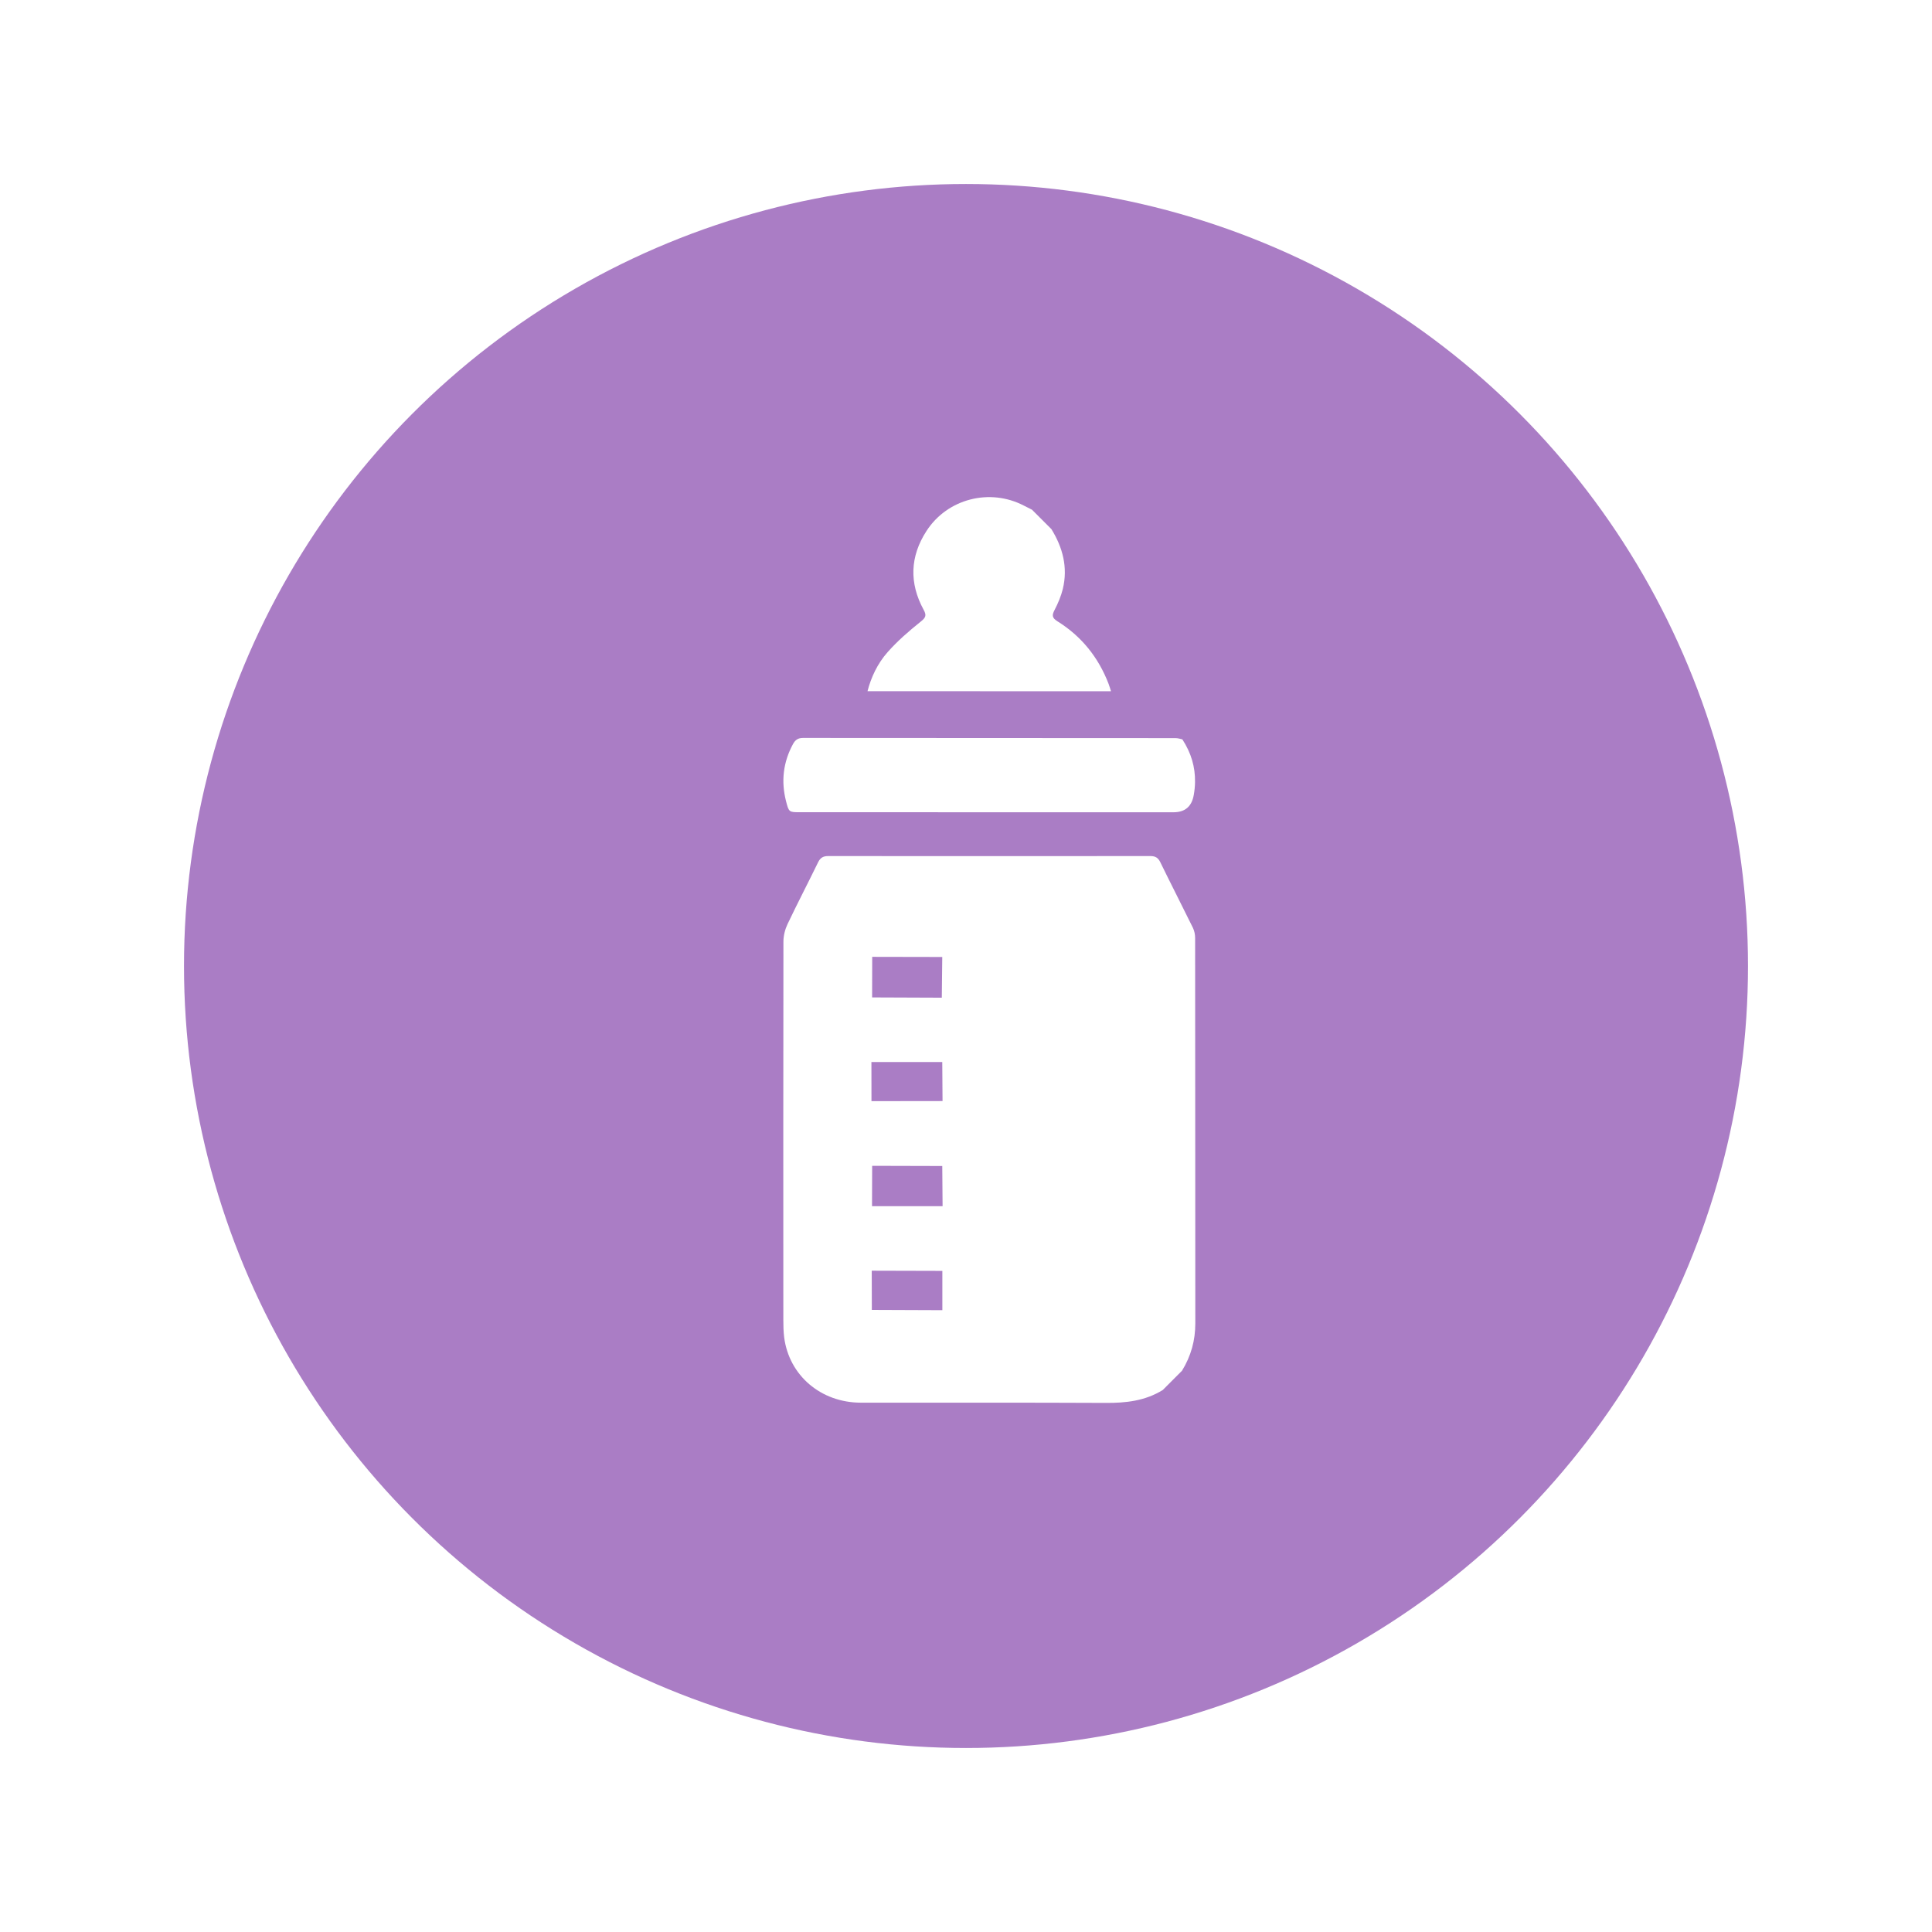 <svg width="42" height="42" viewBox="0 0 42 42" fill="none" xmlns="http://www.w3.org/2000/svg">
<g filter="url(#filter0_d_443_7365)">
<circle opacity="0.8" cx="21" cy="17" r="17" fill="#955DB6"/>
<path d="M25.278 26.217C24.895 26.455 24.474 26.501 24.032 26.498C22.26 26.489 20.488 26.496 18.715 26.493C17.844 26.492 17.154 25.901 17.047 25.072C17.032 24.947 17.029 24.82 17.029 24.694C17.028 21.951 17.027 19.207 17.031 16.465C17.032 16.339 17.066 16.204 17.12 16.09C17.334 15.64 17.565 15.197 17.783 14.749C17.833 14.644 17.898 14.609 18.011 14.61C20.343 14.612 22.675 14.612 25.006 14.61C25.113 14.61 25.175 14.643 25.223 14.742C25.456 15.22 25.699 15.693 25.933 16.17C25.965 16.236 25.981 16.317 25.981 16.391C25.984 19.183 25.983 21.976 25.985 24.768C25.986 25.141 25.89 25.482 25.696 25.798L25.278 26.217ZM18.959 17.683C19.469 17.685 19.992 17.687 20.474 17.689C20.477 17.395 20.481 17.086 20.484 16.804C19.982 16.803 19.464 16.802 18.961 16.801C18.96 17.09 18.96 17.394 18.959 17.683ZM20.491 22.221C20.489 21.93 20.486 21.622 20.484 21.348C19.983 21.346 19.46 21.345 18.96 21.344C18.959 21.63 18.958 21.934 18.957 22.221C19.463 22.221 19.981 22.221 20.491 22.221ZM18.945 19.938C19.469 19.937 19.991 19.936 20.49 19.936C20.488 19.658 20.486 19.355 20.484 19.088C19.98 19.088 19.458 19.088 18.944 19.088C18.944 19.363 18.944 19.664 18.945 19.938ZM18.953 24.476C19.472 24.478 19.995 24.48 20.486 24.482C20.486 24.195 20.486 23.891 20.486 23.628C19.984 23.627 19.461 23.625 18.951 23.624C18.951 23.899 18.952 24.199 18.953 24.476Z" fill="white"/>
<path d="M22.855 7.5C23.104 7.903 23.218 8.334 23.105 8.803C23.066 8.961 23.001 9.115 22.926 9.259C22.866 9.374 22.868 9.431 22.987 9.506C23.511 9.832 23.879 10.291 24.1 10.867C24.123 10.927 24.14 10.99 24.152 11.027C22.389 11.027 20.628 11.027 18.859 11.026C18.934 10.732 19.074 10.427 19.295 10.178C19.51 9.935 19.76 9.718 20.015 9.514C20.124 9.427 20.147 9.379 20.079 9.256C19.763 8.676 19.782 8.097 20.141 7.543C20.596 6.84 21.517 6.606 22.259 6.992C22.318 7.023 22.376 7.051 22.435 7.081L22.854 7.5L22.855 7.5Z" fill="white"/>
<path d="M25.703 12.072C25.897 12.372 25.984 12.674 25.979 13.001C25.978 13.093 25.968 13.187 25.952 13.279C25.909 13.532 25.762 13.658 25.51 13.658C22.805 13.658 20.101 13.657 17.396 13.657C17.152 13.657 17.15 13.658 17.088 13.418C16.977 12.985 17.025 12.57 17.239 12.175C17.288 12.086 17.347 12.042 17.458 12.042C20.157 12.045 22.857 12.044 25.556 12.046C25.611 12.046 25.667 12.066 25.703 12.073L25.703 12.072Z" fill="white"/>
</g>
<defs>
<filter id="filter0_d_443_7365" x="0" y="0" width="42" height="42" filterUnits="userSpaceOnUse" color-interpolation-filters="sRGB">
<feFlood flood-opacity="0" result="BackgroundImageFix"/>
<feColorMatrix in="SourceAlpha" type="matrix" values="0 0 0 0 0 0 0 0 0 0 0 0 0 0 0 0 0 0 127 0" result="hardAlpha"/>
<feOffset dy="4"/>
<feGaussianBlur stdDeviation="2"/>
<feComposite in2="hardAlpha" operator="out"/>
<feColorMatrix type="matrix" values="0 0 0 0 0 0 0 0 0 0 0 0 0 0 0 0 0 0 0.25 0"/>
<feBlend mode="normal" in2="BackgroundImageFix" result="effect1_dropShadow_443_7365"/>
<feBlend mode="normal" in="SourceGraphic" in2="effect1_dropShadow_443_7365" result="shape"/>
</filter>
</defs>
</svg>
